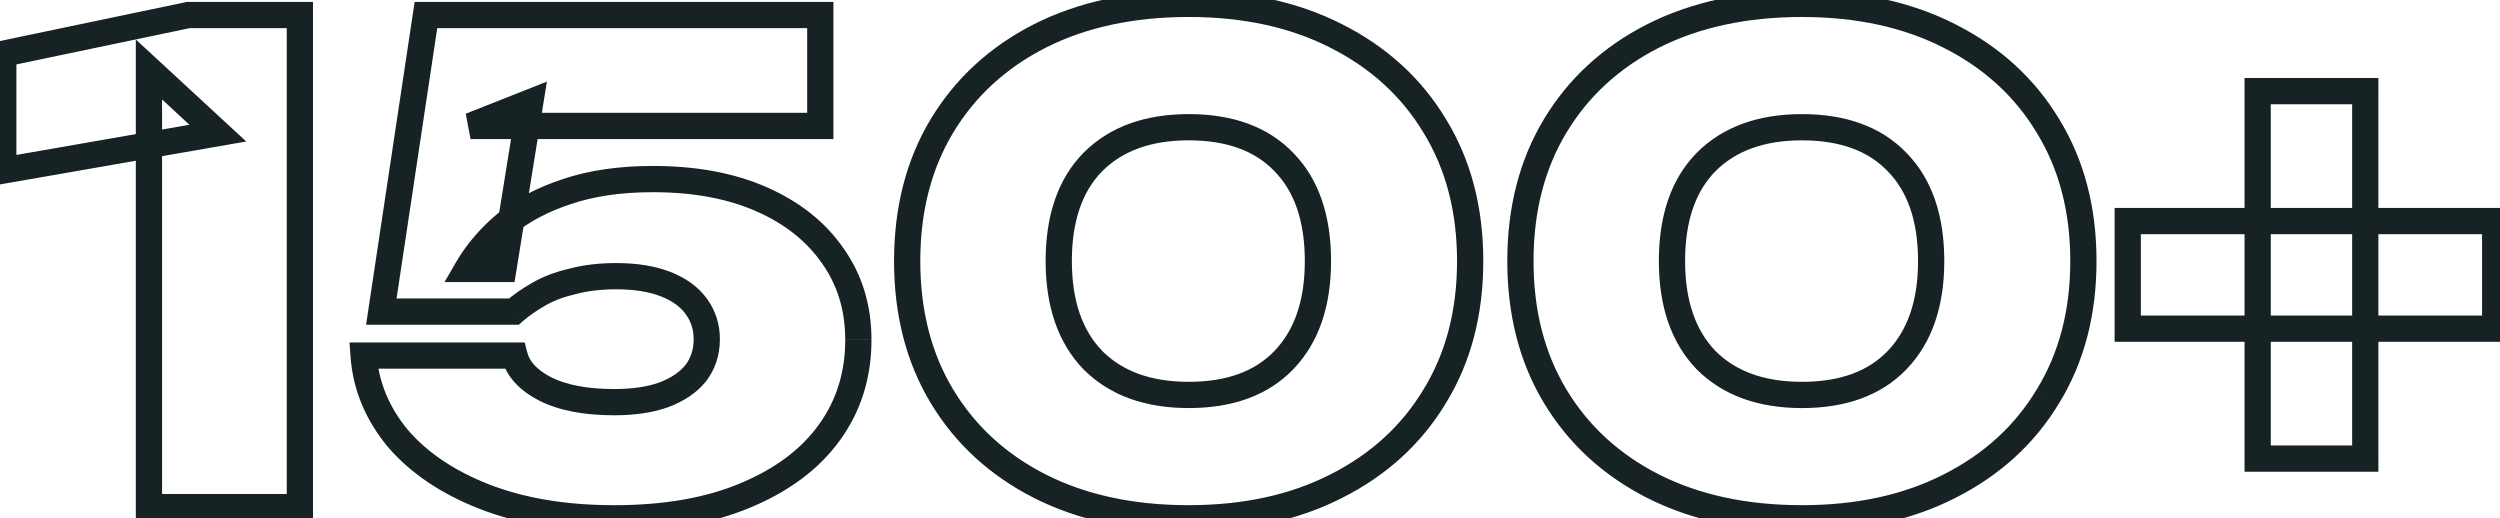 <svg width="381" height="79" fill="none" xmlns="http://www.w3.org/2000/svg"><mask id="a" maskUnits="userSpaceOnUse" x="-2" y="-1.709" width="385" height="83" fill="#000"><path fill="#fff" d="M-2-1.709h385v83H-2z"/><path d="M45.7 2.29v75h-23v-66.7l10.5 9.7-32.7 5.7V8.19l28.2-5.9h17zm19.213 0h60.1v16.9h-53.3l9.1-3.6-4.1 25.4h-5.5c1.467-2.533 3.434-4.833 5.9-6.9 2.534-2.066 5.634-3.7 9.3-4.9 3.734-1.266 8.1-1.9 13.1-1.9 6.4 0 11.934 1.034 16.6 3.1 4.667 2.067 8.267 4.934 10.8 8.6 2.6 3.667 3.9 7.934 3.9 12.8 0 5.334-1.466 10.034-4.4 14.1-2.933 4.067-7.2 7.267-12.8 9.6-5.533 2.334-12.2 3.5-20 3.5-7.533 0-14.133-1.1-19.8-3.3-5.6-2.2-10-5.166-13.2-8.9-3.133-3.8-4.866-8-5.2-12.6h23c.534 2.067 2.1 3.767 4.7 5.1 2.667 1.334 6.167 2 10.5 2 2.934 0 5.434-.366 7.5-1.1 2.134-.8 3.767-1.9 4.9-3.3 1.134-1.466 1.7-3.2 1.7-5.2 0-1.866-.533-3.533-1.6-5-1.066-1.466-2.633-2.6-4.7-3.4-2.066-.8-4.566-1.2-7.5-1.2-2.466 0-4.7.267-6.7.8-2 .467-3.733 1.134-5.2 2-1.4.8-2.633 1.667-3.7 2.6h-20.2l6.8-45.2zm116.239 76.7c-8.667 0-16.234-1.633-22.7-4.9-6.4-3.266-11.367-7.833-14.9-13.7-3.534-5.866-5.3-12.733-5.3-20.6 0-7.866 1.766-14.733 5.3-20.6 3.533-5.866 8.5-10.433 14.9-13.7 6.466-3.266 14.033-4.9 22.7-4.9 8.6 0 16.1 1.634 22.5 4.9 6.466 3.267 11.466 7.834 15 13.7 3.6 5.867 5.4 12.734 5.4 20.6 0 7.867-1.8 14.734-5.4 20.6-3.534 5.867-8.534 10.434-15 13.7-6.4 3.267-13.9 4.9-22.5 4.9zm0-18.8c6.266 0 11.1-1.766 14.5-5.3 3.466-3.6 5.2-8.633 5.2-15.1 0-6.533-1.734-11.566-5.2-15.1-3.4-3.533-8.234-5.3-14.5-5.3-6.2 0-11.067 1.767-14.6 5.3-3.467 3.534-5.2 8.567-5.2 15.1 0 6.467 1.733 11.5 5.2 15.1 3.533 3.534 8.4 5.3 14.6 5.3zm93.457 18.8c-8.667 0-16.234-1.633-22.7-4.9-6.4-3.266-11.367-7.833-14.9-13.7-3.534-5.866-5.3-12.733-5.3-20.6 0-7.866 1.766-14.733 5.3-20.6 3.533-5.866 8.5-10.433 14.9-13.7 6.466-3.266 14.033-4.9 22.7-4.9 8.6 0 16.1 1.634 22.5 4.9 6.466 3.267 11.466 7.834 15 13.7 3.6 5.867 5.4 12.734 5.4 20.6 0 7.867-1.8 14.734-5.4 20.6-3.534 5.867-8.534 10.434-15 13.7-6.4 3.267-13.9 4.9-22.5 4.9zm0-18.8c6.266 0 11.1-1.766 14.5-5.3 3.466-3.6 5.2-8.633 5.2-15.1 0-6.533-1.734-11.566-5.2-15.1-3.4-3.533-8.234-5.3-14.5-5.3-6.2 0-11.067 1.767-14.6 5.3-3.467 3.534-5.2 8.567-5.2 15.1 0 6.467 1.733 11.5 5.2 15.1 3.533 3.534 8.4 5.3 14.6 5.3zm69.457 9.7v-56h16.4v56h-16.4zm-19.8-19.8v-16.4h56v16.4h-56z"/></mask><path d="M45.7 2.29h2v-2h-2v2zm0 75v2h2v-2h-2zm-23 0h-2v2h2v-2zm0-66.7l1.357-1.469-3.357-3.1v4.57h2zm10.5 9.7l.343 1.97 3.985-.694-2.97-2.744L33.2 20.29zM.5 25.99h-2v2.38l2.343-.41L.5 25.99zm0-17.8L.09 6.234l-1.59.333V8.19h2zm28.2-5.9v-2h-.207l-.203.043.41 1.958zm15 0v75h4v-75h-4zm2 73h-23v4h23v-4zm-21 2v-66.7h-4v66.7h4zm-3.357-65.23l10.5 9.7 2.714-2.939-10.5-9.7-2.714 2.939zm11.514 6.26l-32.7 5.7.686 3.94 32.7-5.7-.686-3.94zM2.5 25.99V8.19h-4v17.8h4zM.91 10.149l28.2-5.9-.82-3.915-28.2 5.9.82 3.915zM28.7 4.291h17v-4h-17v4zm36.213-2v-2h-1.721l-.257 1.702 1.978.298zm60.1 0h2v-2h-2v2zm0 16.9v2h2v-2h-2zm-53.3 0l-.735-1.86.735 3.86v-2zm9.1-3.6l1.975.318.56-3.472-3.27 1.294.735 1.86zm-4.1 25.4v2h1.703l.272-1.682-1.975-.319zm-5.5 0l-1.73-1.002-1.739 3.002h3.47v-2zm5.9-6.9l-1.264-1.55-.01.008-.01.008 1.284 1.533zm9.3-4.9l.622 1.9.01-.003.01-.004-.642-1.893zm29.7 1.2l.81-1.83-.81 1.83zm10.8 8.6l-1.645 1.136.007.01.007.01 1.631-1.157zm-13.3 36.5l-.769-1.847-.008.004.777 1.843zm-39.8.2l-.731 1.861.007.003.724-1.865zm-13.2-8.9l-1.543 1.272.012.015.013.014 1.518-1.302zm-5.2-12.6v-2h-2.15l.156 2.144 1.994-.145zm23 0l1.937-.5-.387-1.5h-1.55v2zm4.7 5.1l-.912 1.78.009.004.009.004.894-1.788zm18 .9l.669 1.884.017-.006.017-.006-.703-1.873zm4.9-3.3l1.555 1.258.014-.018.014-.018-1.583-1.222zm.1-10.2l1.618-1.177-1.618 1.176zm-4.7-3.4l-.722 1.865.722-1.865zm-14.2-.4l.455 1.947.03-.007.03-.008-.515-1.932zm-5.2 2l.993 1.736.012-.007.013-.008-1.018-1.721zm-3.7 2.6v2h.752l.565-.495-1.317-1.506zm-20.2 0l-1.977-.298-.346 2.297h2.323v-2zm6.8-43.2h60.1v-4h-60.1v4zm58.1-2v16.9h4V2.29h-4zm2 14.9h-53.3v4h53.3v-4zm-52.564 3.86l9.1-3.6-1.471-3.72-9.1 3.6 1.471 3.72zm6.39-5.78l-4.1 25.4 3.949.638 4.1-25.4-3.95-.637zm-2.126 23.72h-5.5v4h5.5v-4zm-3.769 3.002c1.339-2.313 3.148-4.438 5.454-6.37l-2.57-3.066c-2.627 2.202-4.751 4.677-6.346 7.431l3.462 2.005zm5.433-6.353c2.312-1.886 5.184-3.412 8.658-4.549l-1.244-3.801c-3.859 1.263-7.187 3.003-9.942 5.25l2.528 3.1zm8.679-4.556c3.48-1.18 7.62-1.793 12.457-1.793v-4c-5.162 0-9.755.653-13.742 2.006l1.285 3.787zm12.457-1.793c6.19 0 11.435 1 15.79 2.928l1.62-3.657c-4.978-2.205-10.799-3.271-17.41-3.271v4zm15.79 2.928c4.38 1.94 7.67 4.587 9.965 7.908l3.291-2.273c-2.772-4.012-6.682-7.098-11.636-9.292l-1.62 3.657zm9.979 7.928c2.34 3.3 3.531 7.155 3.531 11.644h4c0-5.245-1.408-9.924-4.268-13.957l-3.263 2.313zm3.531 11.644c0 4.941-1.35 9.226-4.022 12.93l3.244 2.34c3.195-4.43 4.778-9.546 4.778-15.27h-4zm-4.022 12.93c-2.675 3.709-6.616 6.702-11.947 8.923l1.539 3.693c5.869-2.446 10.461-5.852 13.652-10.276l-3.244-2.34zm-11.955 8.927c-5.226 2.203-11.613 3.343-19.223 3.343v4c7.991 0 14.936-1.195 20.777-3.658l-1.554-3.685zM93.613 76.99c-7.343 0-13.688-1.073-19.076-3.165l-1.448 3.729c5.946 2.308 12.8 3.435 20.524 3.435v-4zm-19.068-3.162c-5.363-2.107-9.468-4.904-12.413-8.34l-3.037 2.603c3.455 4.031 8.15 7.167 13.987 9.46l1.463-3.723zm-12.389-8.31c-2.888-3.504-4.447-7.315-4.748-11.473l-3.99.29c.366 5.041 2.274 9.63 5.652 13.727l3.086-2.545zm-6.743-9.329h23v-4h-23v4zm21.064-1.5c.723 2.803 2.81 4.886 5.724 6.38l1.825-3.56c-2.287-1.172-3.333-2.488-3.676-3.82l-3.873 1zm5.742 6.39c3.041 1.52 6.88 2.21 11.394 2.21v-4c-4.153 0-7.313-.642-9.605-1.788l-1.79 3.577zm11.394 2.21c3.09 0 5.829-.384 8.169-1.215l-1.338-3.77c-1.793.637-4.053.986-6.83.986v4zm8.203-1.227c2.379-.892 4.342-2.173 5.752-3.914l-3.109-2.517c-.857 1.059-2.161 1.978-4.048 2.686l1.405 3.745zm5.78-3.95c1.426-1.845 2.117-4.017 2.117-6.422h-4c0 1.594-.442 2.889-1.282 3.977l3.165 2.445zm2.117-6.422c0-2.277-.659-4.358-1.982-6.177l-3.235 2.353c.81 1.114 1.217 2.366 1.217 3.824h4zm-1.982-6.177c-1.339-1.84-3.251-3.18-5.596-4.089l-1.444 3.73c1.789.693 3.01 1.619 3.805 2.712l3.235-2.353zm-5.596-4.089c-2.358-.912-5.117-1.334-8.222-1.334v4c2.762 0 5.003.377 6.778 1.065l1.444-3.73zm-8.222-1.334c-2.608 0-5.019.281-7.215.867l1.03 3.865c1.804-.48 3.86-.733 6.185-.733v-4zm-7.154.852c-2.159.504-4.09 1.237-5.763 2.226l2.035 3.443c1.26-.744 2.795-1.344 4.637-1.774l-.91-3.895zm-5.738 2.211c-1.5.857-2.845 1.8-4.025 2.831l2.634 3.01c.954-.834 2.076-1.625 3.376-2.368l-1.985-3.473zm-2.708 2.336h-20.2v4h20.2v-4zm-18.222 2.298l6.8-45.2-3.956-.595-6.8 45.2 3.956.595zm98.361 26.303l-.91 1.78.008.005.902-1.785zm-14.9-13.7l1.713-1.032-1.713 1.032zm0-41.2l1.713 1.031-1.713-1.032zm14.9-13.7l-.902-1.786-.008.004.91 1.782zm45.2 0l-.91 1.78.008.005.902-1.785zm15 13.7l-1.714 1.031.005.008.004.007 1.705-1.046zm0 41.2l-1.705-1.047-.004.008-.005.007 1.714 1.032zm-15 13.7l-.902-1.786-.008.004.91 1.782zm-8-19.2l-1.441-1.388h-.001l1.442 1.388zm0-30.2l-1.442 1.386.007.007.007.007 1.428-1.4zm-29.1 0l-1.415-1.415-.006.007-.007.007 1.428 1.4zm0 30.2l-1.441 1.387.013.013.013.014 1.415-1.414zm14.6 22.1c-8.415 0-15.661-1.585-21.799-4.686l-1.803 3.57c6.796 3.434 14.683 5.115 23.602 5.115v-4zm-21.791-4.682c-6.085-3.105-10.765-7.42-14.096-12.95l-3.427 2.063c3.736 6.203 8.989 11.022 15.704 14.45l1.819-3.563zm-14.096-12.95c-3.319-5.512-5.013-12.01-5.013-19.569h-4c0 8.176 1.839 15.41 5.586 21.632l3.427-2.063zm-5.013-19.569c0-7.558 1.694-14.056 5.013-19.568l-3.427-2.063c-3.747 6.222-5.586 13.456-5.586 21.632h4zm5.013-19.568c3.331-5.53 8.011-9.845 14.096-12.95l-1.819-3.563c-6.715 3.428-11.968 8.247-15.704 14.45l3.427 2.063zm14.088-12.946c6.138-3.1 13.384-4.685 21.799-4.685v-4c-8.919 0-16.806 1.681-23.602 5.114l1.803 3.57zm21.799-4.685c8.345 0 15.522 1.584 21.59 4.68l1.819-3.562C197.829.272 190.006-1.41 181.152-1.41v4zm21.598 4.685c6.151 3.107 10.861 7.421 14.188 12.946l3.427-2.063c-3.739-6.208-9.029-11.028-15.812-14.454l-1.803 3.57zm14.197 12.96c3.38 5.51 5.105 12.003 5.105 19.555h4c0-8.182-1.876-15.422-5.696-21.646l-3.409 2.092zm5.105 19.555c0 7.55-1.725 14.045-5.105 19.553l3.409 2.093c3.82-6.225 5.696-13.465 5.696-21.646h-4zm-5.114 19.568c-3.327 5.525-8.037 9.84-14.188 12.946l1.803 3.57c6.783-3.425 12.073-8.245 15.812-14.453l-3.427-2.063zm-14.196 12.95c-6.068 3.097-13.245 4.681-21.59 4.681v4c8.854 0 16.677-1.682 23.409-5.118l-1.819-3.563zm-21.59-10.118c6.651 0 12.066-1.887 15.941-5.914l-2.883-2.773c-2.925 3.04-7.176 4.687-13.058 4.687v4zm15.94-5.913c3.922-4.073 5.76-9.661 5.76-16.487h-4c0 6.107-1.63 10.585-4.641 13.712l2.881 2.775zm5.76-16.487c0-6.884-1.834-12.486-5.773-16.501l-2.855 2.801c2.994 3.052 4.628 7.517 4.628 13.7h4zm-5.759-16.487c-3.875-4.027-9.29-5.913-15.941-5.913v4c5.882 0 10.133 1.647 13.058 4.686l2.883-2.773zm-15.941-5.913c-6.596 0-12.02 1.891-16.015 5.885l2.829 2.829c3.072-3.073 7.381-4.715 13.186-4.715v-4zm-16.028 5.899c-3.939 4.015-5.772 9.617-5.772 16.5h4c0-6.182 1.633-10.647 4.627-13.699l-2.855-2.801zm-5.772 16.5c0 6.827 1.837 12.415 5.759 16.488l2.881-2.775c-3.011-3.127-4.64-7.605-4.64-13.712h-4zm5.785 16.515c3.995 3.994 9.419 5.886 16.015 5.886v-4c-5.805 0-10.114-1.642-13.186-4.715l-2.829 2.829zm86.772 17.786l-.91 1.78.008.005.902-1.785zm-14.9-13.7l1.713-1.032-1.713 1.032zm0-41.2l1.713 1.031-1.713-1.032zm14.9-13.7l-.902-1.786-.008.004.91 1.782zm45.2 0l-.91 1.78.008.005.902-1.785zm15 13.7l-1.714 1.031.005.008.004.007 1.705-1.046zm0 41.2l-1.705-1.047-.004.008-.005.007 1.714 1.032zm-15 13.7l-.902-1.786-.008.004.91 1.782zm-8-19.2l-1.441-1.388h-.001l1.442 1.388zm0-30.2l-1.442 1.386.007.007.007.007 1.428-1.4zm-29.1 0l-1.415-1.415-.006.007-.007.007 1.428 1.4zm0 30.2l-1.441 1.387.013.013.013.014 1.415-1.414zm14.6 22.1c-8.415 0-15.661-1.585-21.799-4.686l-1.803 3.57c6.796 3.434 14.683 5.115 23.602 5.115v-4zm-21.791-4.682c-6.085-3.105-10.765-7.42-14.096-12.95l-3.427 2.063c3.736 6.203 8.989 11.022 15.704 14.45l1.819-3.563zm-14.096-12.95c-3.319-5.512-5.013-12.01-5.013-19.569h-4c0 8.176 1.839 15.41 5.586 21.632l3.427-2.063zm-5.013-19.569c0-7.558 1.694-14.056 5.013-19.568l-3.427-2.063c-3.747 6.222-5.586 13.456-5.586 21.632h4zm5.013-19.568c3.331-5.53 8.011-9.845 14.096-12.95l-1.819-3.563c-6.715 3.428-11.968 8.247-15.704 14.45l3.427 2.063zM252.81 7.276c6.138-3.1 13.384-4.685 21.799-4.685v-4c-8.919 0-16.806 1.681-23.602 5.114l1.803 3.57zm21.799-4.685c8.345 0 15.522 1.584 21.59 4.68l1.819-3.562c-6.732-3.436-14.555-5.118-23.409-5.118v4zm21.598 4.685c6.151 3.107 10.861 7.421 14.188 12.946l3.427-2.063c-3.739-6.208-9.029-11.028-15.812-14.454l-1.803 3.57zm14.197 12.96c3.38 5.51 5.105 12.003 5.105 19.555h4c0-8.182-1.876-15.422-5.696-21.646l-3.409 2.092zm5.105 19.555c0 7.55-1.725 14.045-5.105 19.553l3.409 2.093c3.82-6.225 5.696-13.465 5.696-21.646h-4zm-5.114 19.568c-3.327 5.525-8.037 9.84-14.188 12.946l1.803 3.57c6.783-3.425 12.073-8.245 15.812-14.453l-3.427-2.063zm-14.196 12.95c-6.068 3.097-13.245 4.681-21.59 4.681v4c8.854 0 16.677-1.682 23.409-5.118l-1.819-3.563zm-21.59-10.118c6.651 0 12.066-1.887 15.941-5.914l-2.883-2.773c-2.925 3.04-7.176 4.687-13.058 4.687v4zm15.94-5.913c3.922-4.073 5.76-9.661 5.76-16.487h-4c0 6.107-1.63 10.585-4.641 13.712l2.881 2.775zm5.76-16.487c0-6.884-1.834-12.486-5.773-16.501l-2.855 2.801c2.994 3.052 4.628 7.517 4.628 13.7h4zm-5.759-16.487c-3.875-4.027-9.29-5.913-15.941-5.913v4c5.882 0 10.133 1.647 13.058 4.686l2.883-2.773zm-15.941-5.913c-6.596 0-12.02 1.891-16.015 5.885l2.829 2.829c3.072-3.073 7.381-4.715 13.186-4.715v-4zm-16.028 5.899c-3.939 4.015-5.772 9.617-5.772 16.5h4c0-6.182 1.633-10.647 4.627-13.699l-2.855-2.801zm-5.772 16.5c0 6.827 1.837 12.415 5.759 16.488l2.881-2.775c-3.011-3.127-4.64-7.605-4.64-13.712h-4zm5.785 16.515c3.995 3.994 9.419 5.886 16.015 5.886v-4c-5.805 0-10.114-1.642-13.186-4.715l-2.829 2.829zm85.472 13.586h-2v2h2v-2zm0-56v-2h-2v2h2zm16.4 0h2v-2h-2v2zm0 56v2h2v-2h-2zm-36.2-19.8h-2v2h2v-2zm0-16.4v-2h-2v2h2zm56 0h2v-2h-2v2zm0 16.4v2h2v-2h-2zm-34.2 19.8v-56h-4v56h4zm-2-54h16.4v-4h-16.4v4zm14.4-2v56h4v-56h-4zm2 54h-16.4v4h16.4v-4zm-34.2-17.8v-16.4h-4v16.4h4zm-2-14.4h56v-4h-56v4zm54-2v16.4h4v-16.4h-4zm2 14.4h-56v4h56v-4z" fill="#172224" mask="url(#a)"/></svg>